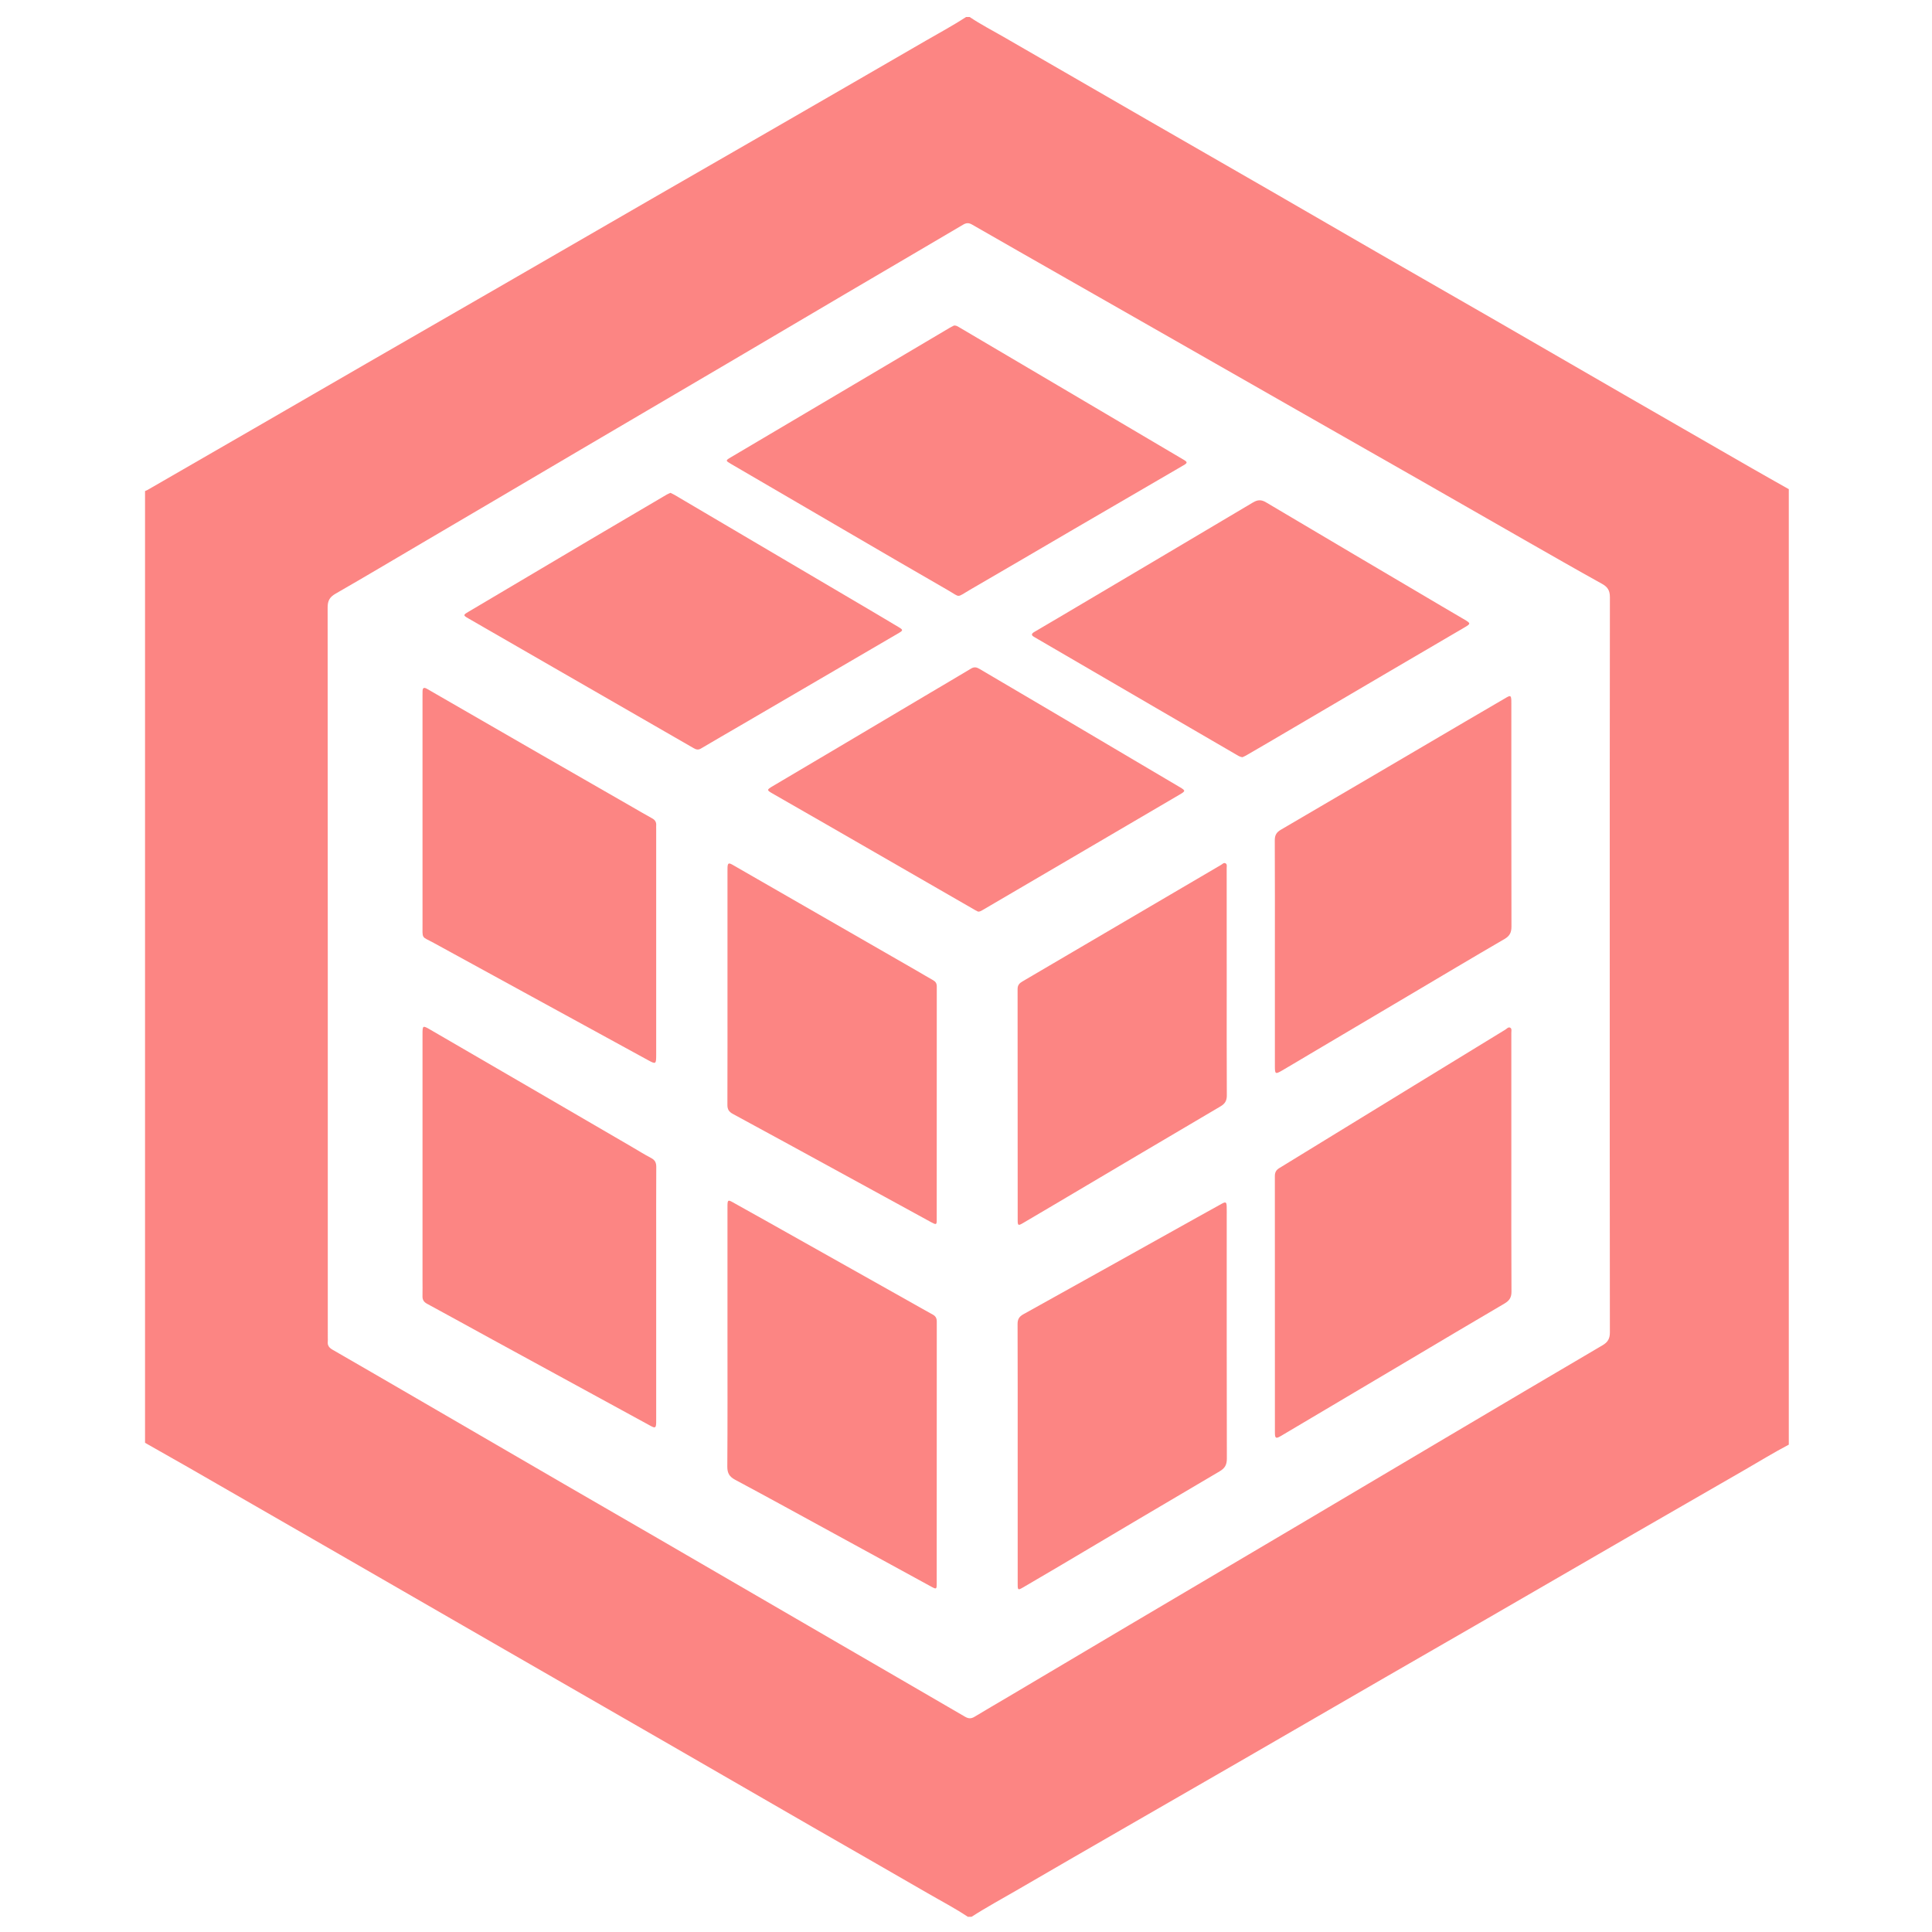 <?xml version="1.0" encoding="utf-8"?>
<!-- Generator: Adobe Illustrator 17.0.0, SVG Export Plug-In . SVG Version: 6.00 Build 0)  -->
<!DOCTYPE svg PUBLIC "-//W3C//DTD SVG 1.1//EN" "http://www.w3.org/Graphics/SVG/1.1/DTD/svg11.dtd">
<svg version="1.1" id="Capa_1" xmlns="http://www.w3.org/2000/svg" xmlns:xlink="http://www.w3.org/1999/xlink" x="0px" y="0px"
	 width="300px" height="300px" viewBox="0 0 300 300" enable-background="new 0 0 300 300" xml:space="preserve">
<g>
	<path fill="#FC8583" d="M22.522,224.038c0-49.263,0-98.525,0-147.788c0.131-0.058,0.269-0.105,0.393-0.176
		c5.529-3.188,11.059-6.376,16.585-9.569c5.963-3.445,11.921-6.9,17.886-10.343c6.941-4.006,13.891-7.999,20.832-12.006
		c7.668-4.426,15.329-8.864,22.997-13.289c5.965-3.442,11.939-6.867,17.905-10.309c8.209-4.736,16.418-9.474,24.618-14.227
		c2.095-1.215,4.235-2.356,6.262-3.687c0.192,0,0.384,0,0.576,0c1.692,1.142,3.509,2.073,5.273,3.092
		c7.416,4.283,14.831,8.569,22.25,12.845c6.381,3.678,12.772,7.339,19.152,11.018c5.653,3.259,11.293,6.54,16.947,9.797
		c6.049,3.485,12.111,6.947,18.16,10.432c6.568,3.785,13.125,7.591,19.691,11.379c6.525,3.764,13.054,7.521,19.584,11.274
		c2.037,1.171,4.087,2.32,6.132,3.479c0,49.455,0,98.91,0,148.364c-2.338,1.228-4.588,2.61-6.873,3.929
		c-5.715,3.298-11.439,6.582-17.153,9.883c-7.584,4.382-15.159,8.779-22.743,13.161c-5.319,3.074-10.648,6.129-15.967,9.202
		c-7.584,4.382-15.16,8.777-22.744,13.157c-6.067,3.504-12.144,6.992-18.213,10.493c-5.321,3.069-10.644,6.134-15.951,9.227
		c-2.424,1.413-4.897,2.744-7.258,4.265c-0.192,0-0.384,0-0.576,0c-1.996-1.335-4.129-2.44-6.202-3.643
		c-5.996-3.479-12.022-6.907-18.029-10.367c-7.691-4.43-15.373-8.877-23.064-13.308c-8.21-4.731-16.427-9.449-24.638-14.179
		c-8.523-4.909-17.041-9.826-25.564-14.736c-7.837-4.515-15.674-9.027-23.515-13.535C27.031,226.586,24.774,225.317,22.522,224.038z
		 M249.962,149.773c0-19.014-0.009-38.027,0.023-57.041c0.002-1.036-0.344-1.589-1.232-2.08c-4.031-2.233-8.027-4.528-12.029-6.812
		c-5.315-3.034-10.62-6.085-15.934-9.119c-6.482-3.701-12.971-7.389-19.455-11.087c-7.401-4.221-14.799-8.447-22.199-12.669
		c-4.523-2.581-9.048-5.157-13.571-7.737c-4.878-2.782-9.759-5.561-14.629-8.359c-0.497-0.286-0.876-0.281-1.379,0.016
		c-6.095,3.601-12.209,7.172-18.311,10.761c-6.144,3.614-12.278,7.245-18.421,10.86c-7.571,4.454-15.149,8.897-22.722,13.35
		c-4.51,2.652-9.014,5.313-13.522,7.967c-3.66,2.155-7.323,4.305-10.984,6.458c-4.489,2.64-8.962,5.307-13.478,7.899
		c-0.906,0.52-1.244,1.081-1.243,2.141c0.03,37.787,0.025,75.574,0.025,113.362c0,0.216,0.02,0.434-0.003,0.648
		c-0.064,0.613,0.237,0.964,0.749,1.258c3.973,2.286,7.936,4.588,11.9,6.89c8.052,4.677,16.099,9.36,24.153,14.034
		c4.857,2.819,9.726,5.618,14.583,8.437c9.3,5.396,18.594,10.802,27.892,16.2c6.559,3.808,13.124,7.605,19.676,11.423
		c0.52,0.303,0.939,0.33,1.458,0.016c1.724-1.045,3.471-2.052,5.206-3.08c6.235-3.695,12.465-7.399,18.703-11.089
		c8.737-5.169,17.483-10.324,26.22-15.494c7.911-4.68,15.813-9.376,23.723-14.057c7.89-4.669,15.78-9.339,23.687-13.979
		c0.821-0.482,1.137-1.028,1.135-2.003C249.954,187.848,249.962,168.811,249.962,149.773z"/>
	<path fill="#FC8583" d="M234.681,180.62c0,6.649-0.017,13.298,0.02,19.946c0.005,0.924-0.337,1.41-1.113,1.863
		c-5.034,2.941-10.038,5.935-15.054,8.909c-6.542,3.88-13.085,7.76-19.629,11.636c-0.789,0.468-0.939,0.384-0.939-0.537
		c-0.003-13.273,0-26.547-0.007-39.82c0-0.558,0.184-0.926,0.681-1.23c6.982-4.266,13.953-8.552,20.928-12.829
		c4.725-2.897,9.453-5.79,14.184-8.679c0.233-0.142,0.468-0.46,0.755-0.296c0.276,0.157,0.17,0.524,0.17,0.803
		C234.682,167.13,234.681,173.875,234.681,180.62z"/>
	<path fill="#FC8583" d="M101.893,200.992c0,6.408,0,12.815,0,19.223c0,0.24,0.005,0.48-0.003,0.72
		c-0.026,0.787-0.157,0.861-0.841,0.487c-8.213-4.482-16.428-8.961-24.639-13.446c-3.369-1.84-6.724-3.703-10.1-5.529
		c-0.519-0.281-0.721-0.637-0.706-1.201c0.022-0.815,0.004-1.632,0.004-2.448c0-12.719,0-25.438,0-38.158
		c0-1.421,0.015-1.444,1.214-0.75c5.232,3.029,10.457,6.072,15.683,9.112c5.164,3.004,10.327,6.009,15.49,9.015
		c1.037,0.603,2.054,1.244,3.115,1.801c0.594,0.313,0.798,0.721,0.794,1.374c-0.021,3.936-0.01,7.871-0.01,11.807
		C101.893,195.664,101.893,198.328,101.893,200.992z"/>
	<path fill="#FC8583" d="M148.152,50.543c0.35-0.006,0.55,0.135,0.755,0.256c5.663,3.34,11.326,6.679,16.988,10.02
		c5.952,3.512,11.902,7.027,17.854,10.54c0.666,0.393,0.678,0.513,0.027,0.892c-5.639,3.287-11.283,6.565-16.922,9.854
		c-5.431,3.167-10.846,6.361-16.289,9.508c-2.111,1.22-1.347,1.196-3.438-0.004c-5.183-2.973-10.338-5.994-15.501-9.002
		c-6.054-3.527-12.106-7.058-18.157-10.592c-0.814-0.475-0.814-0.517-0.014-0.99c6.319-3.74,12.641-7.475,18.96-11.214
		c4.998-2.957,9.993-5.918,14.99-8.875C147.672,50.779,147.953,50.647,148.152,50.543z"/>
	<path fill="#FC8583" d="M65.607,126.07c0-5.977,0-11.954,0-17.93c0-0.264,0.004-0.528,0.007-0.792
		c0.007-0.561,0.212-0.662,0.71-0.374c5.878,3.4,11.763,6.79,17.648,10.177c4.742,2.729,9.488,5.451,14.233,8.176
		c1.019,0.585,2.032,1.182,3.062,1.748c0.455,0.25,0.668,0.593,0.626,1.106c-0.013,0.167,0,0.336,0,0.504
		c0,11.714,0,23.427,0,35.141c0,1.432-0.064,1.455-1.289,0.783c-6.017-3.3-12.042-6.587-18.063-9.879
		c-5.053-2.763-10.107-5.522-15.154-8.295c-2.011-1.105-1.773-0.51-1.777-3.08C65.601,137.591,65.607,131.83,65.607,126.07z"/>
	<path fill="#FC8583" d="M112.962,207.762c0-6.674,0-13.347,0-20.021c0-0.216-0.004-0.432,0.002-0.648
		c0.022-0.728,0.111-0.795,0.737-0.45c1.849,1.021,3.69,2.056,5.531,3.091c7.239,4.069,14.476,8.139,21.714,12.209
		c1.297,0.729,2.587,1.47,3.892,2.184c0.453,0.248,0.627,0.571,0.626,1.096c-0.012,13.558-0.009,27.116-0.011,40.674
		c0,0.874-0.051,0.911-0.824,0.489c-5.057-2.757-10.11-5.522-15.165-8.282c-5.097-2.783-10.183-5.587-15.305-8.323
		c-0.913-0.488-1.229-1.042-1.222-2.07C112.985,221.061,112.962,214.412,112.962,207.762z"/>
	<path fill="#FC8583" d="M192.917,117.581c-0.421-0.057-0.719-0.27-1.027-0.449c-4.129-2.397-8.256-4.798-12.382-7.201
		c-6.095-3.549-12.19-7.1-18.285-10.65c-0.207-0.121-0.408-0.253-0.621-0.365c-0.542-0.285-0.427-0.536,0.021-0.798
		c1.264-0.738,2.525-1.48,3.785-2.226c10.055-5.952,20.112-11.898,30.154-17.87c0.729-0.434,1.289-0.457,2.03-0.017
		c9.076,5.391,18.17,10.751,27.26,16.118c1.198,0.707,2.404,1.402,3.599,2.114c0.927,0.552,0.93,0.62-0.025,1.181
		c-3.868,2.273-7.745,4.532-11.614,6.802c-6.331,3.715-12.659,7.437-18.99,11.154c-1.117,0.656-2.238,1.306-3.36,1.953
		C193.278,117.435,193.074,117.509,192.917,117.581z"/>
	<path fill="#FC8583" d="M197.963,147.984c0-5.831,0.013-11.662-0.015-17.493c-0.004-0.795,0.251-1.246,0.949-1.654
		c9.591-5.601,19.164-11.234,28.742-16.858c2.089-1.227,4.184-2.445,6.275-3.667c0.612-0.357,0.725-0.298,0.762,0.405
		c0.01,0.191,0.005,0.384,0.005,0.576c0,11.518-0.009,23.037,0.018,34.555c0.002,0.917-0.245,1.475-1.072,1.956
		c-4.998,2.905-9.962,5.87-14.937,8.815c-5.099,3.018-10.198,6.036-15.296,9.055c-1.445,0.856-2.883,1.723-4.334,2.568
		c-1.008,0.587-1.095,0.532-1.096-0.62c-0.002-4.535-0.001-9.071-0.001-13.606C197.963,150.672,197.963,149.328,197.963,147.984z"/>
	<path fill="#FC8583" d="M104.115,76.528c0.227,0.115,0.444,0.212,0.648,0.332c5.562,3.277,11.122,6.556,16.683,9.834
		c4.817,2.839,9.636,5.675,14.452,8.515c1.24,0.731,2.475,1.47,3.71,2.21c0.618,0.37,0.624,0.484-0.009,0.855
		c-3.313,1.941-6.631,3.874-9.947,5.81c-4.849,2.831-9.698,5.663-14.548,8.493c-2.093,1.221-4.194,2.43-6.28,3.665
		c-0.427,0.253-0.767,0.133-1.137-0.081c-2.868-1.655-5.739-3.306-8.609-4.959c-4.388-2.526-8.776-5.051-13.164-7.578
		c-4.409-2.539-8.818-5.077-13.224-7.62c-0.788-0.455-0.773-0.52,0.025-0.992c6.339-3.752,12.673-7.514,19.013-11.265
		c3.924-2.321,7.856-4.629,11.786-6.94C103.697,76.701,103.9,76.627,104.115,76.528z"/>
	<path fill="#FC8583" d="M158.024,225.622c0-6.674,0.011-13.348-0.015-20.022c-0.003-0.747,0.242-1.157,0.899-1.522
		c8.96-4.973,17.904-9.975,26.853-14.968c1.32-0.737,2.641-1.472,3.966-2.201c0.606-0.334,0.735-0.255,0.754,0.461
		c0.015,0.552,0.005,1.104,0.005,1.656c0,12.484-0.01,24.967,0.019,37.451c0.002,0.953-0.277,1.495-1.124,1.992
		c-8.362,4.907-16.694,9.866-25.036,14.807c-1.817,1.076-3.639,2.144-5.464,3.206c-0.809,0.471-0.854,0.443-0.855-0.479
		C158.023,239.21,158.024,232.416,158.024,225.622z"/>
	<path fill="#FC8583" d="M151.89,141.561c-0.105-0.053-0.278-0.13-0.441-0.224c-7.63-4.394-15.258-8.791-22.889-13.184
		c-2.869-1.652-5.747-3.288-8.614-4.943c-0.899-0.519-0.9-0.575,0.02-1.123c3.444-2.048,6.897-4.08,10.344-6.122
		c4.726-2.801,9.449-5.607,14.174-8.41c2.105-1.248,4.217-2.484,6.314-3.746c0.458-0.276,0.834-0.217,1.267,0.039
		c3.697,2.185,7.403,4.354,11.101,6.537c4.298,2.536,8.591,5.08,12.887,7.62c2.375,1.404,4.752,2.805,7.126,4.211
		c0.936,0.555,0.937,0.613-0.002,1.165c-5.049,2.963-10.099,5.923-15.15,8.883c-5.133,3.008-10.266,6.015-15.4,9.02
		C152.421,141.401,152.226,141.555,151.89,141.561z"/>
	<path fill="#FC8583" d="M112.963,153.276c0-5.954,0-11.907,0-17.861c0-0.24-0.007-0.481,0.005-0.72
		c0.035-0.681,0.173-0.758,0.786-0.409c1.294,0.736,2.58,1.484,3.87,2.226c8.218,4.725,16.436,9.45,24.653,14.176
		c0.874,0.503,1.735,1.027,2.615,1.518c0.399,0.223,0.572,0.508,0.571,0.979c-0.01,12.094-0.007,24.188-0.009,36.282
		c0,0.716-0.082,0.743-0.881,0.307c-4.38-2.394-8.759-4.792-13.139-7.187c-5.875-3.211-11.746-6.43-17.634-9.617
		c-0.613-0.332-0.852-0.71-0.85-1.401C112.972,165.471,112.963,159.373,112.963,153.276z"/>
	<path fill="#FC8583" d="M190.485,152.649c0,5.808-0.014,11.617,0.016,17.425c0.004,0.82-0.26,1.298-0.975,1.719
		c-8.644,5.085-17.269,10.202-25.9,15.31c-1.61,0.953-3.221,1.904-4.836,2.85c-0.666,0.39-0.763,0.338-0.764-0.439
		c-0.003-11.976,0.002-23.953-0.015-35.929c-0.001-0.606,0.273-0.906,0.742-1.18c4.246-2.483,8.484-4.979,12.726-7.469
		c6.042-3.547,12.084-7.093,18.128-10.636c0.217-0.127,0.428-0.401,0.703-0.238c0.264,0.156,0.169,0.478,0.169,0.732
		C190.485,140.745,190.484,146.697,190.485,152.649z"/>
</g>
</svg>
